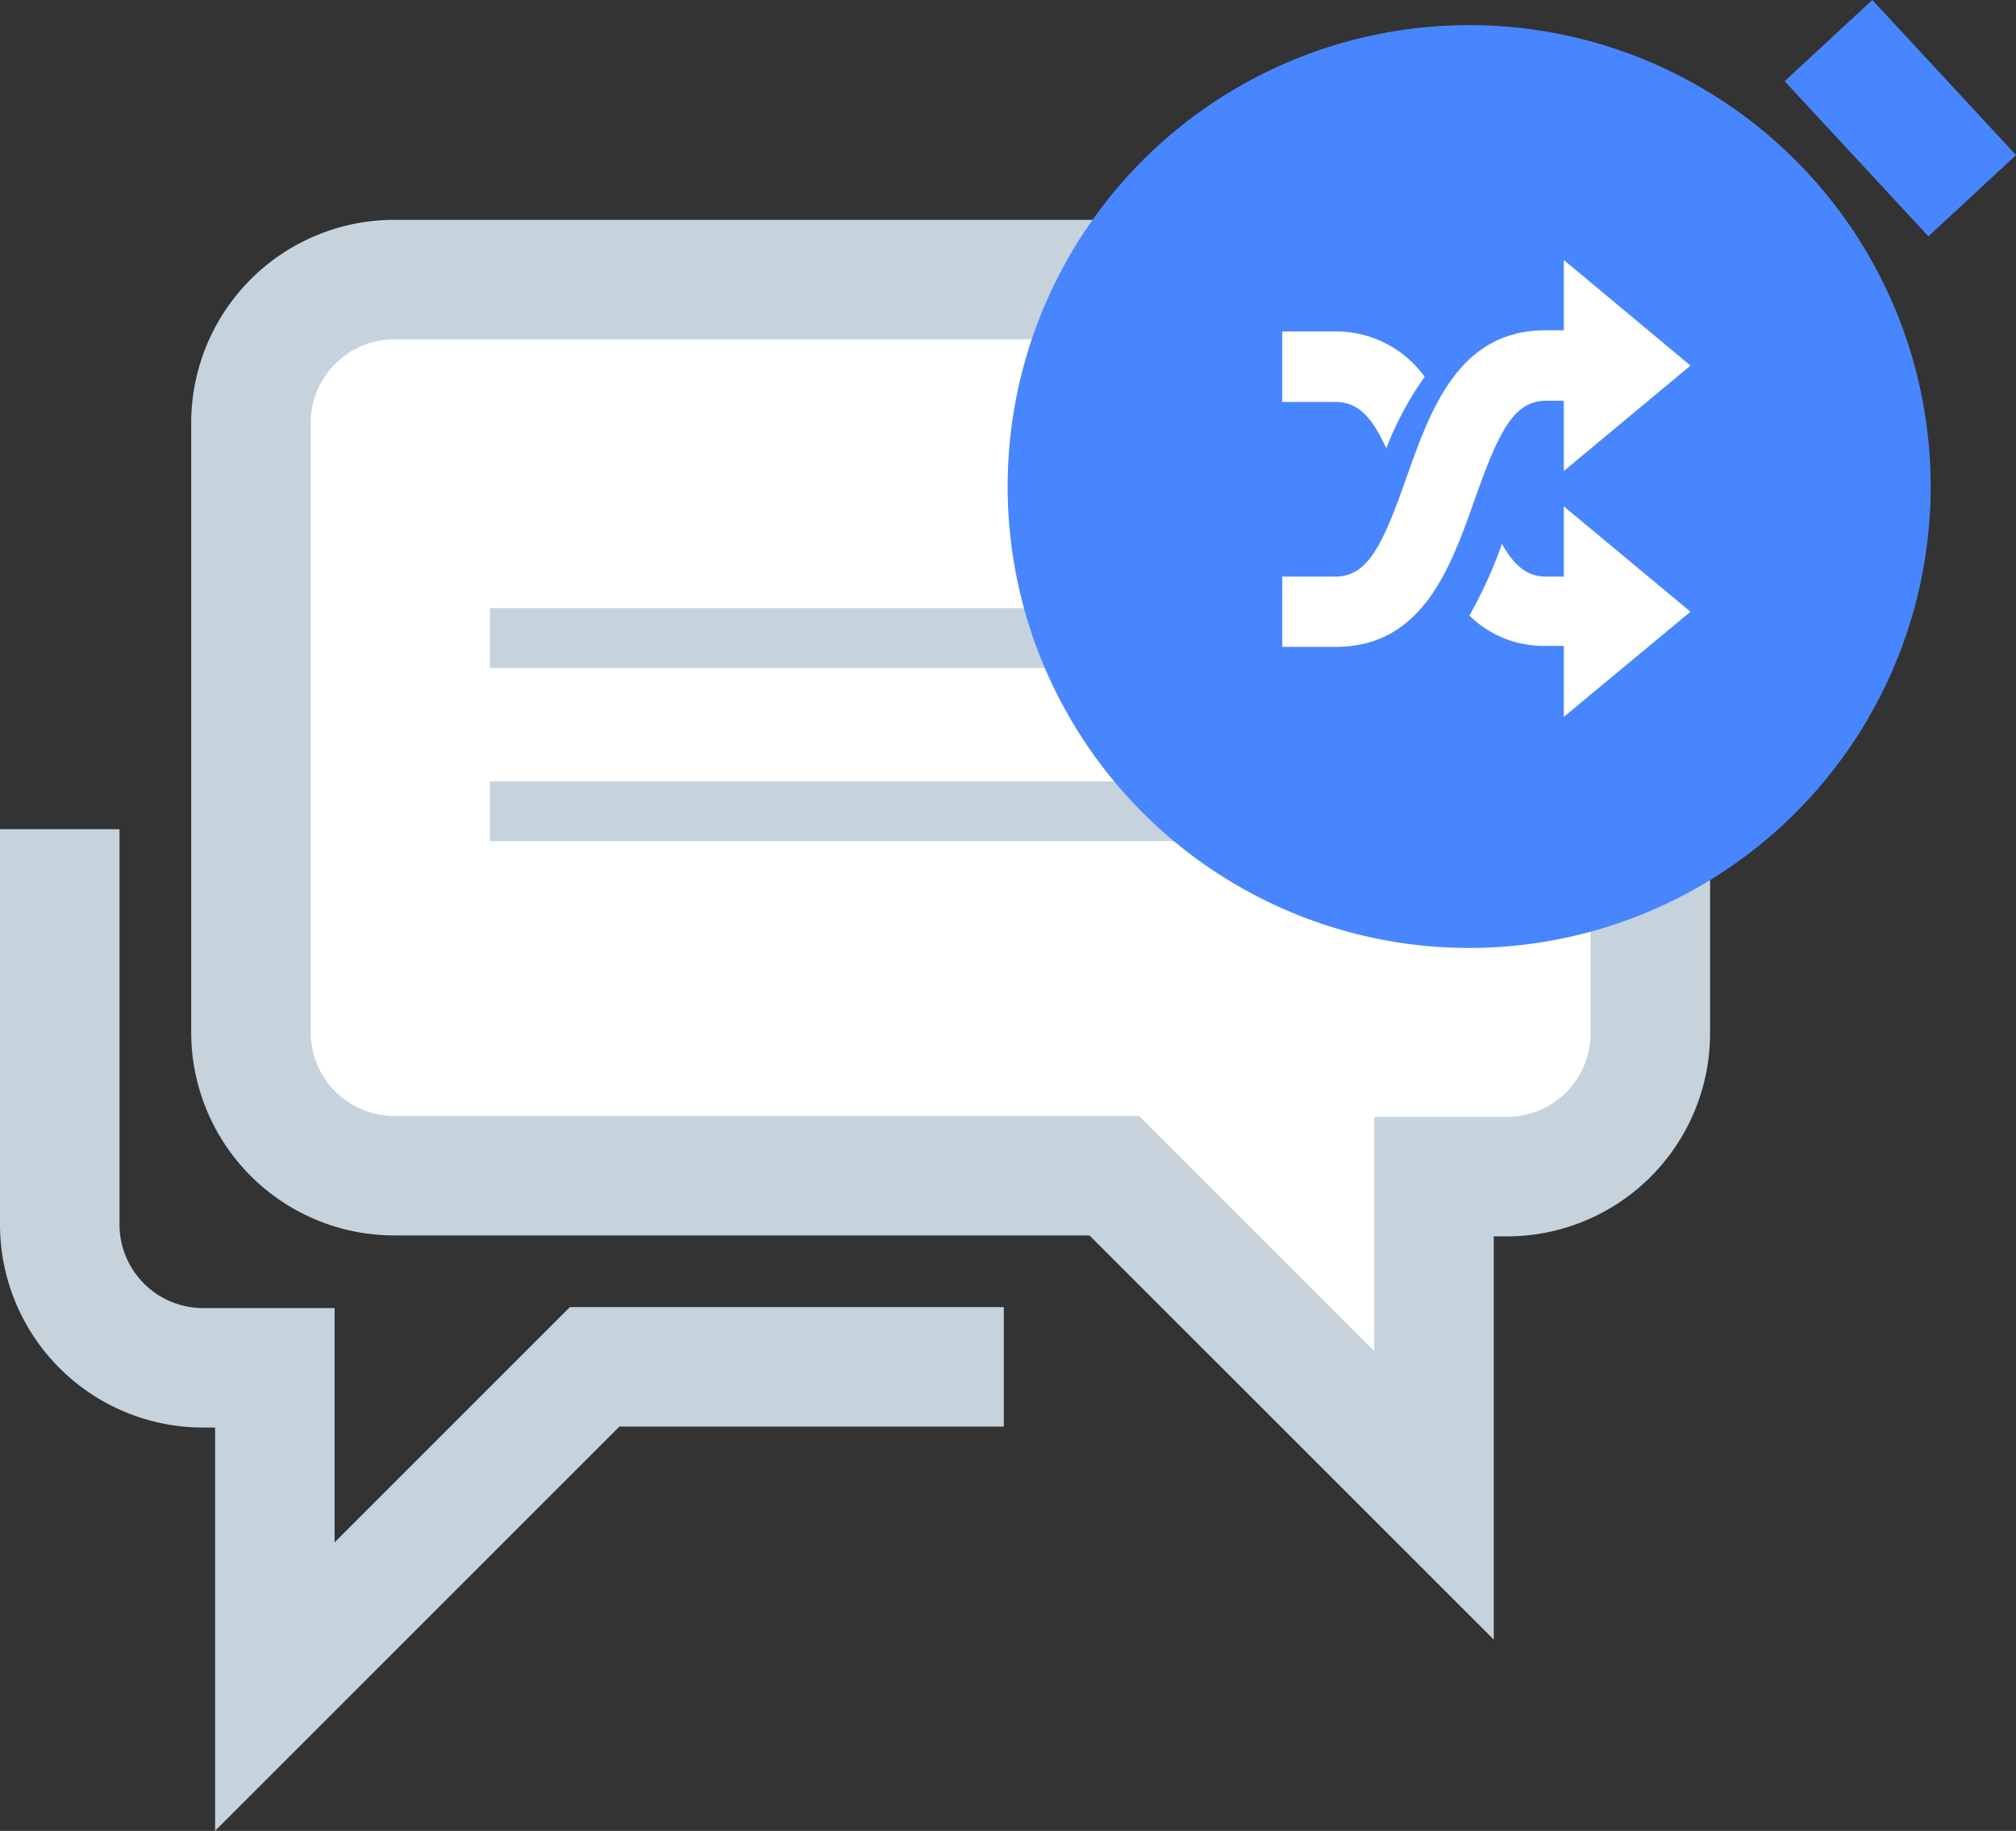 <svg xmlns="http://www.w3.org/2000/svg" xmlns:xlink="http://www.w3.org/1999/xlink" viewBox="0 0 84.35 76.62"><rect x="0" y="0" width="84.35" height="76.62" fill="#333333" stroke="none"/><defs><style>.cls-1,.cls-4,.cls-5{fill:none;}.cls-2{fill:#4886ff;}.cls-3,.cls-7{fill:#fff;}.cls-3,.cls-4,.cls-5{stroke:#c6d2dc;stroke-miterlimit:10;}.cls-3,.cls-4{stroke-width:5px;}.cls-5{stroke-width:2.5px;}.cls-6{clip-path:url(#clip-path);}</style><clipPath id="clip-path"><rect class="cls-1" x="48.5" y="7.2" width="26.5" height="26.5"/></clipPath></defs><title>icon-warteaufvermittlung</title><g id="Ebene_2" data-name="Ebene 2"><g id="Ebene_1-2" data-name="Ebene 1"><rect class="cls-2" x="77.01" y="0.52" width="5" height="8.85" transform="translate(17.83 55.36) rotate(-42.82)"/><path class="cls-3" d="M16.45,11.7h46.6a6,6,0,0,1,6,5.95V43.24a6,6,0,0,1-6,6H60V62.58L46.62,49.2H16.45a6,6,0,0,1-5.95-6V17.65A6,6,0,0,1,16.45,11.7Z"/><path class="cls-4" d="M2.5,34.7V51.24a6,6,0,0,0,5.95,6H11.5V70.58L24.88,57.2H42"/><line class="cls-5" x1="20.5" y1="26.7" x2="59" y2="26.7"/><line class="cls-5" x1="20.5" y1="33.95" x2="59" y2="33.95"/><circle class="cls-2" cx="61.47" cy="20.36" r="19.31"/><circle class="cls-2" cx="61.47" cy="20.36" r="2.5"/><g id="g10"><g id="g12"><g class="cls-6"><g id="g14"><g id="g24"><path id="path26" class="cls-7" d="M58,18.77a13.34,13.34,0,0,1,1.61-3,4.58,4.58,0,0,0-3.78-1.9H53.65v2.95h2.21c1,0,1.56.66,2.17,2"/></g><g id="g28"><path id="path30" class="cls-7" d="M62.84,22.76a18.35,18.35,0,0,1-1.36,3,4.44,4.44,0,0,0,3.21,1.27H66.9V24.13H64.69c-.79,0-1.34-.46-1.85-1.37"/></g><g id="g32"><path id="path34" class="cls-7" d="M55.86,27.07H53.65V24.13h2.21c1.39,0,2-1.34,3-4.18s2.19-6.13,5.8-6.13H66.9v2.95H64.69c-1.38,0-2,1.34-3,4.17s-2.18,6.13-5.8,6.13"/></g><g id="g36"><path id="path38" class="cls-7" d="M70.73,15.3l-5.3-4.42v8.83Z"/></g><g id="g40"><path id="path42" class="cls-7" d="M70.73,25.6l-5.3-4.41V30Z"/></g></g></g></g></g></g></g></svg>